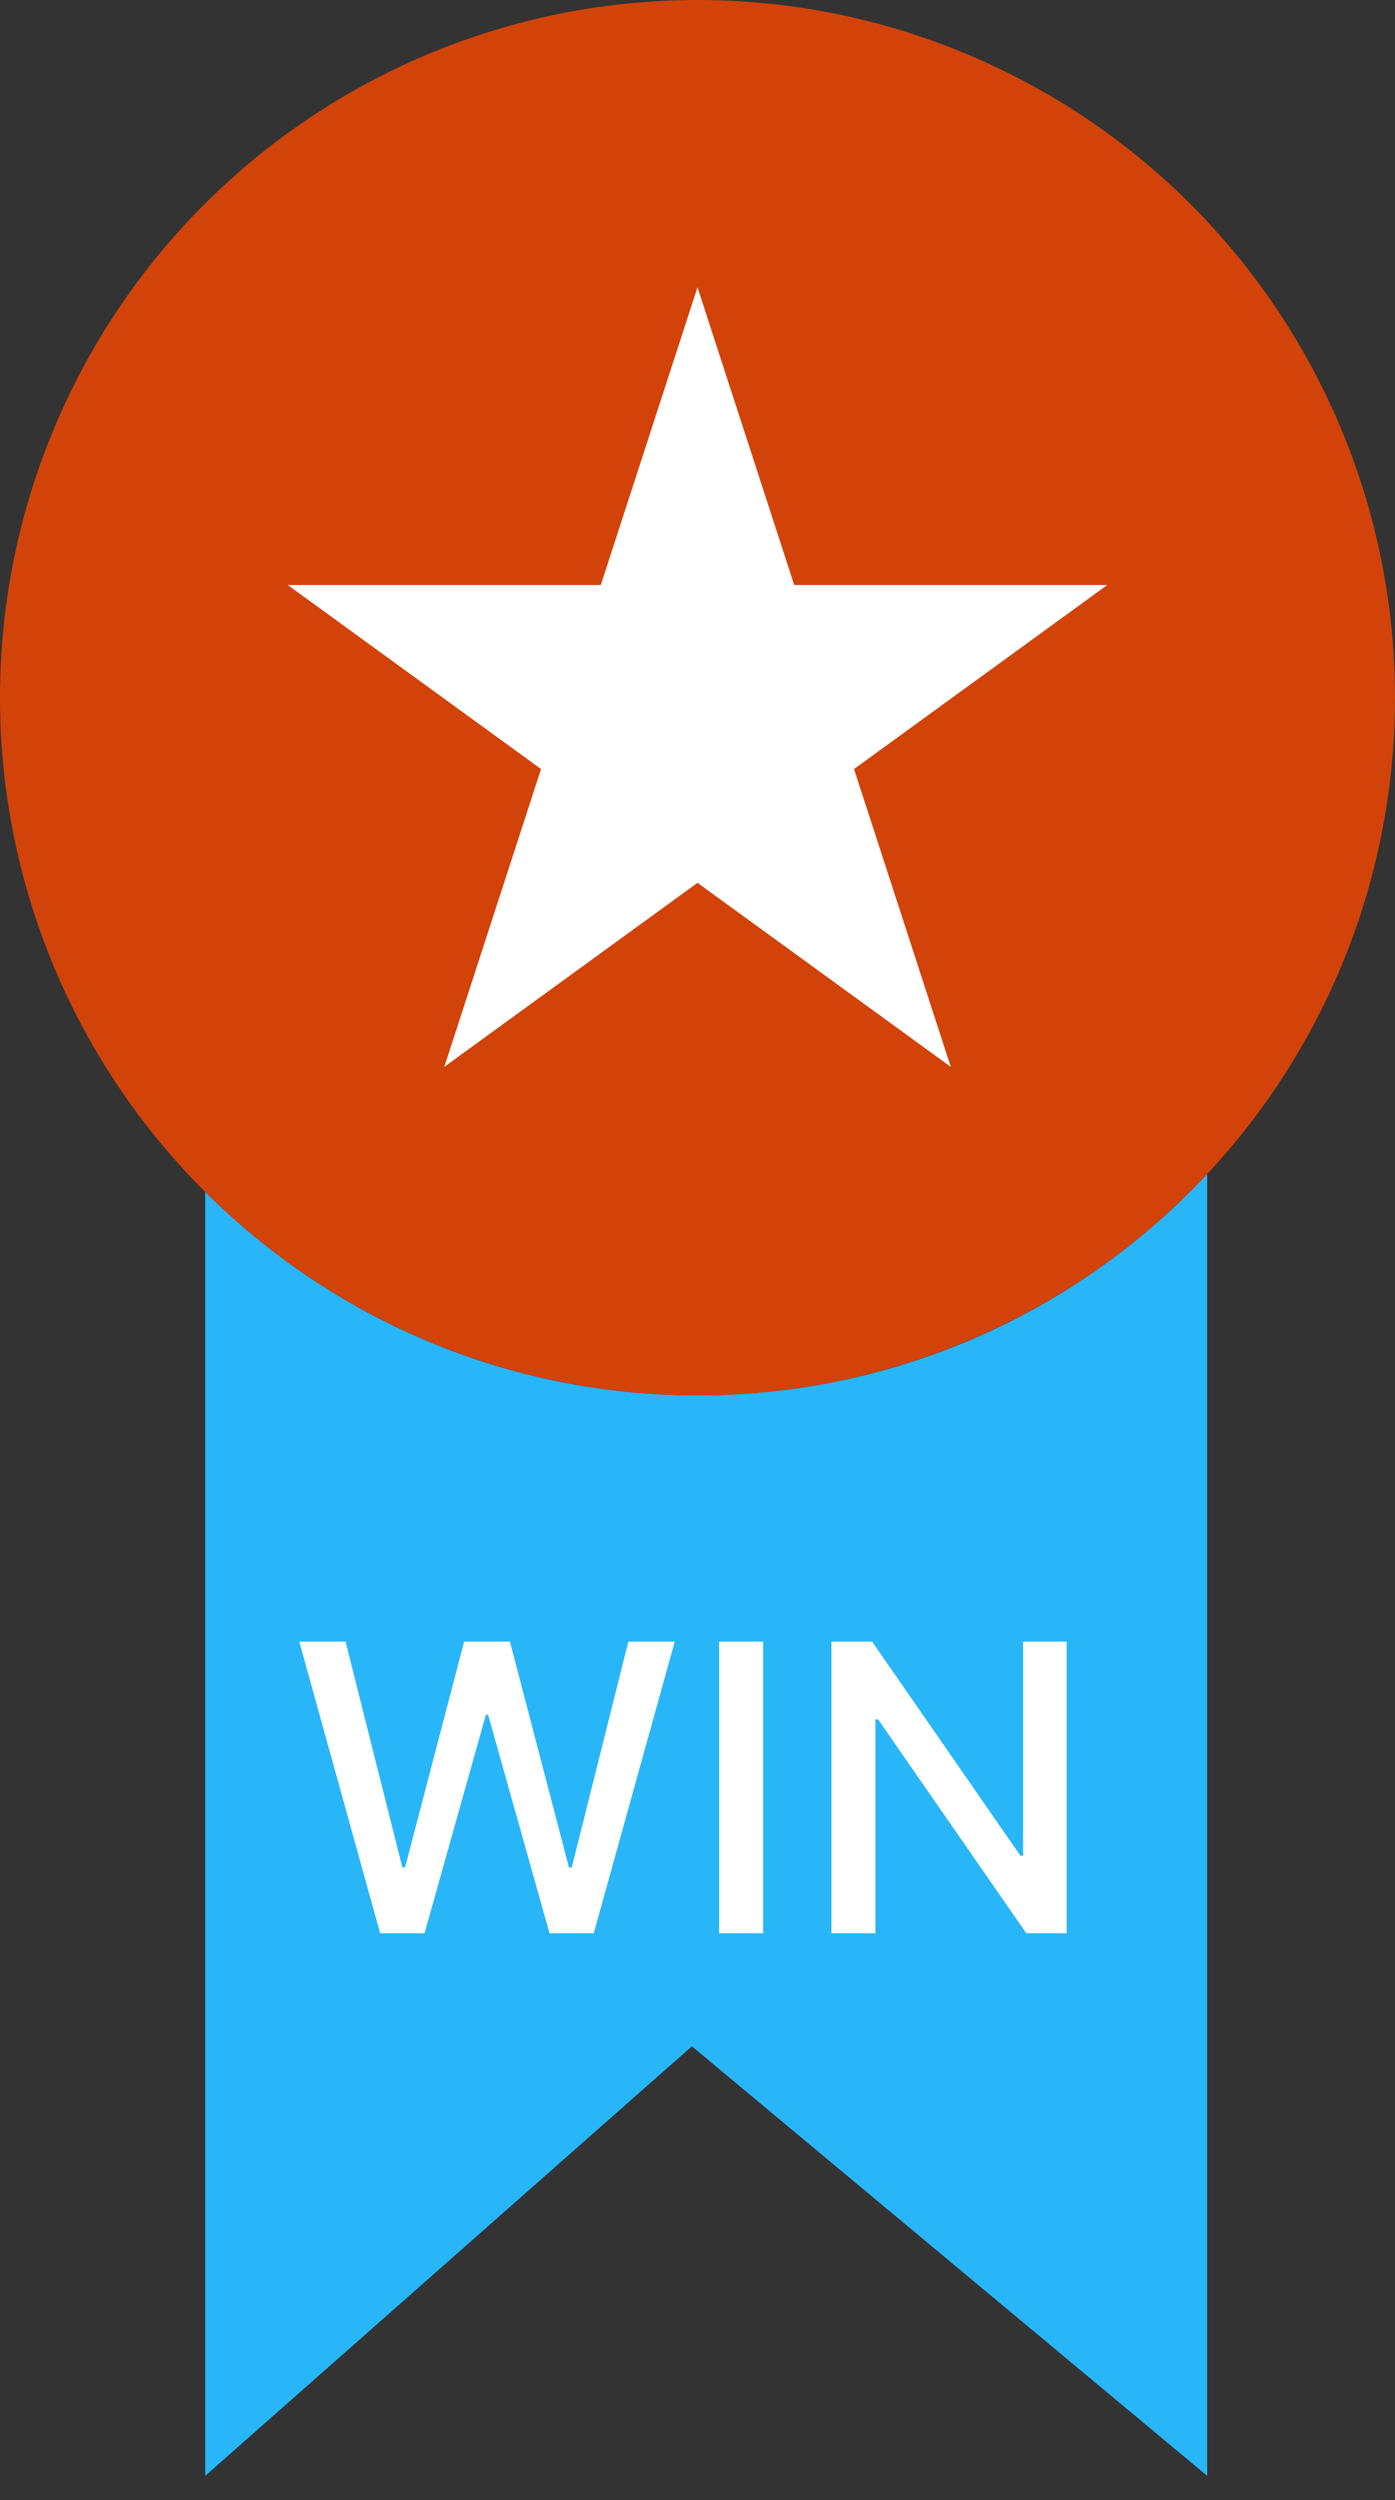 <svg width="24" height="43" viewBox="0 0 24 43" fill="none" xmlns="http://www.w3.org/2000/svg">
<rect x="0" y="0" width="24" height="43" fill="#333333" stroke="none"/>
<path fill-rule="evenodd" clip-rule="evenodd" d="M20.768 20.194C18.578 22.536 15.46 24 12.001 24C8.695 24 5.702 22.663 3.531 20.501V42.582L11.903 35.195L20.768 42.582V20.194Z" fill="#29B6F8"/>
<path d="M6.54 33.25H7.304L8.359 29.494H8.398L9.454 33.25H10.215L11.608 28.235H10.81L9.836 32.121H9.789L8.773 28.235H7.985L6.969 32.118H6.922L5.945 28.235H5.149L6.54 33.25Z" fill="white"/>
<path d="M13.129 28.235H12.372V33.25H13.129V28.235Z" fill="white"/>
<path d="M18.351 28.235H17.602V31.918H17.556L15.004 28.235H14.304V33.25H15.061V29.572H15.107L17.656 33.25H18.351V28.235Z" fill="white"/>
<circle opacity="0.81" r="12" transform="matrix(-4.37114e-08 1 1 4.37114e-08 12 12)" fill="#F74700"/>
<path d="M12 4.941L13.664 10.062L19.049 10.062L14.693 13.227L16.357 18.349L12 15.184L7.644 18.349L9.308 13.227L4.951 10.062L10.336 10.062L12 4.941Z" fill="white"/>
</svg>
